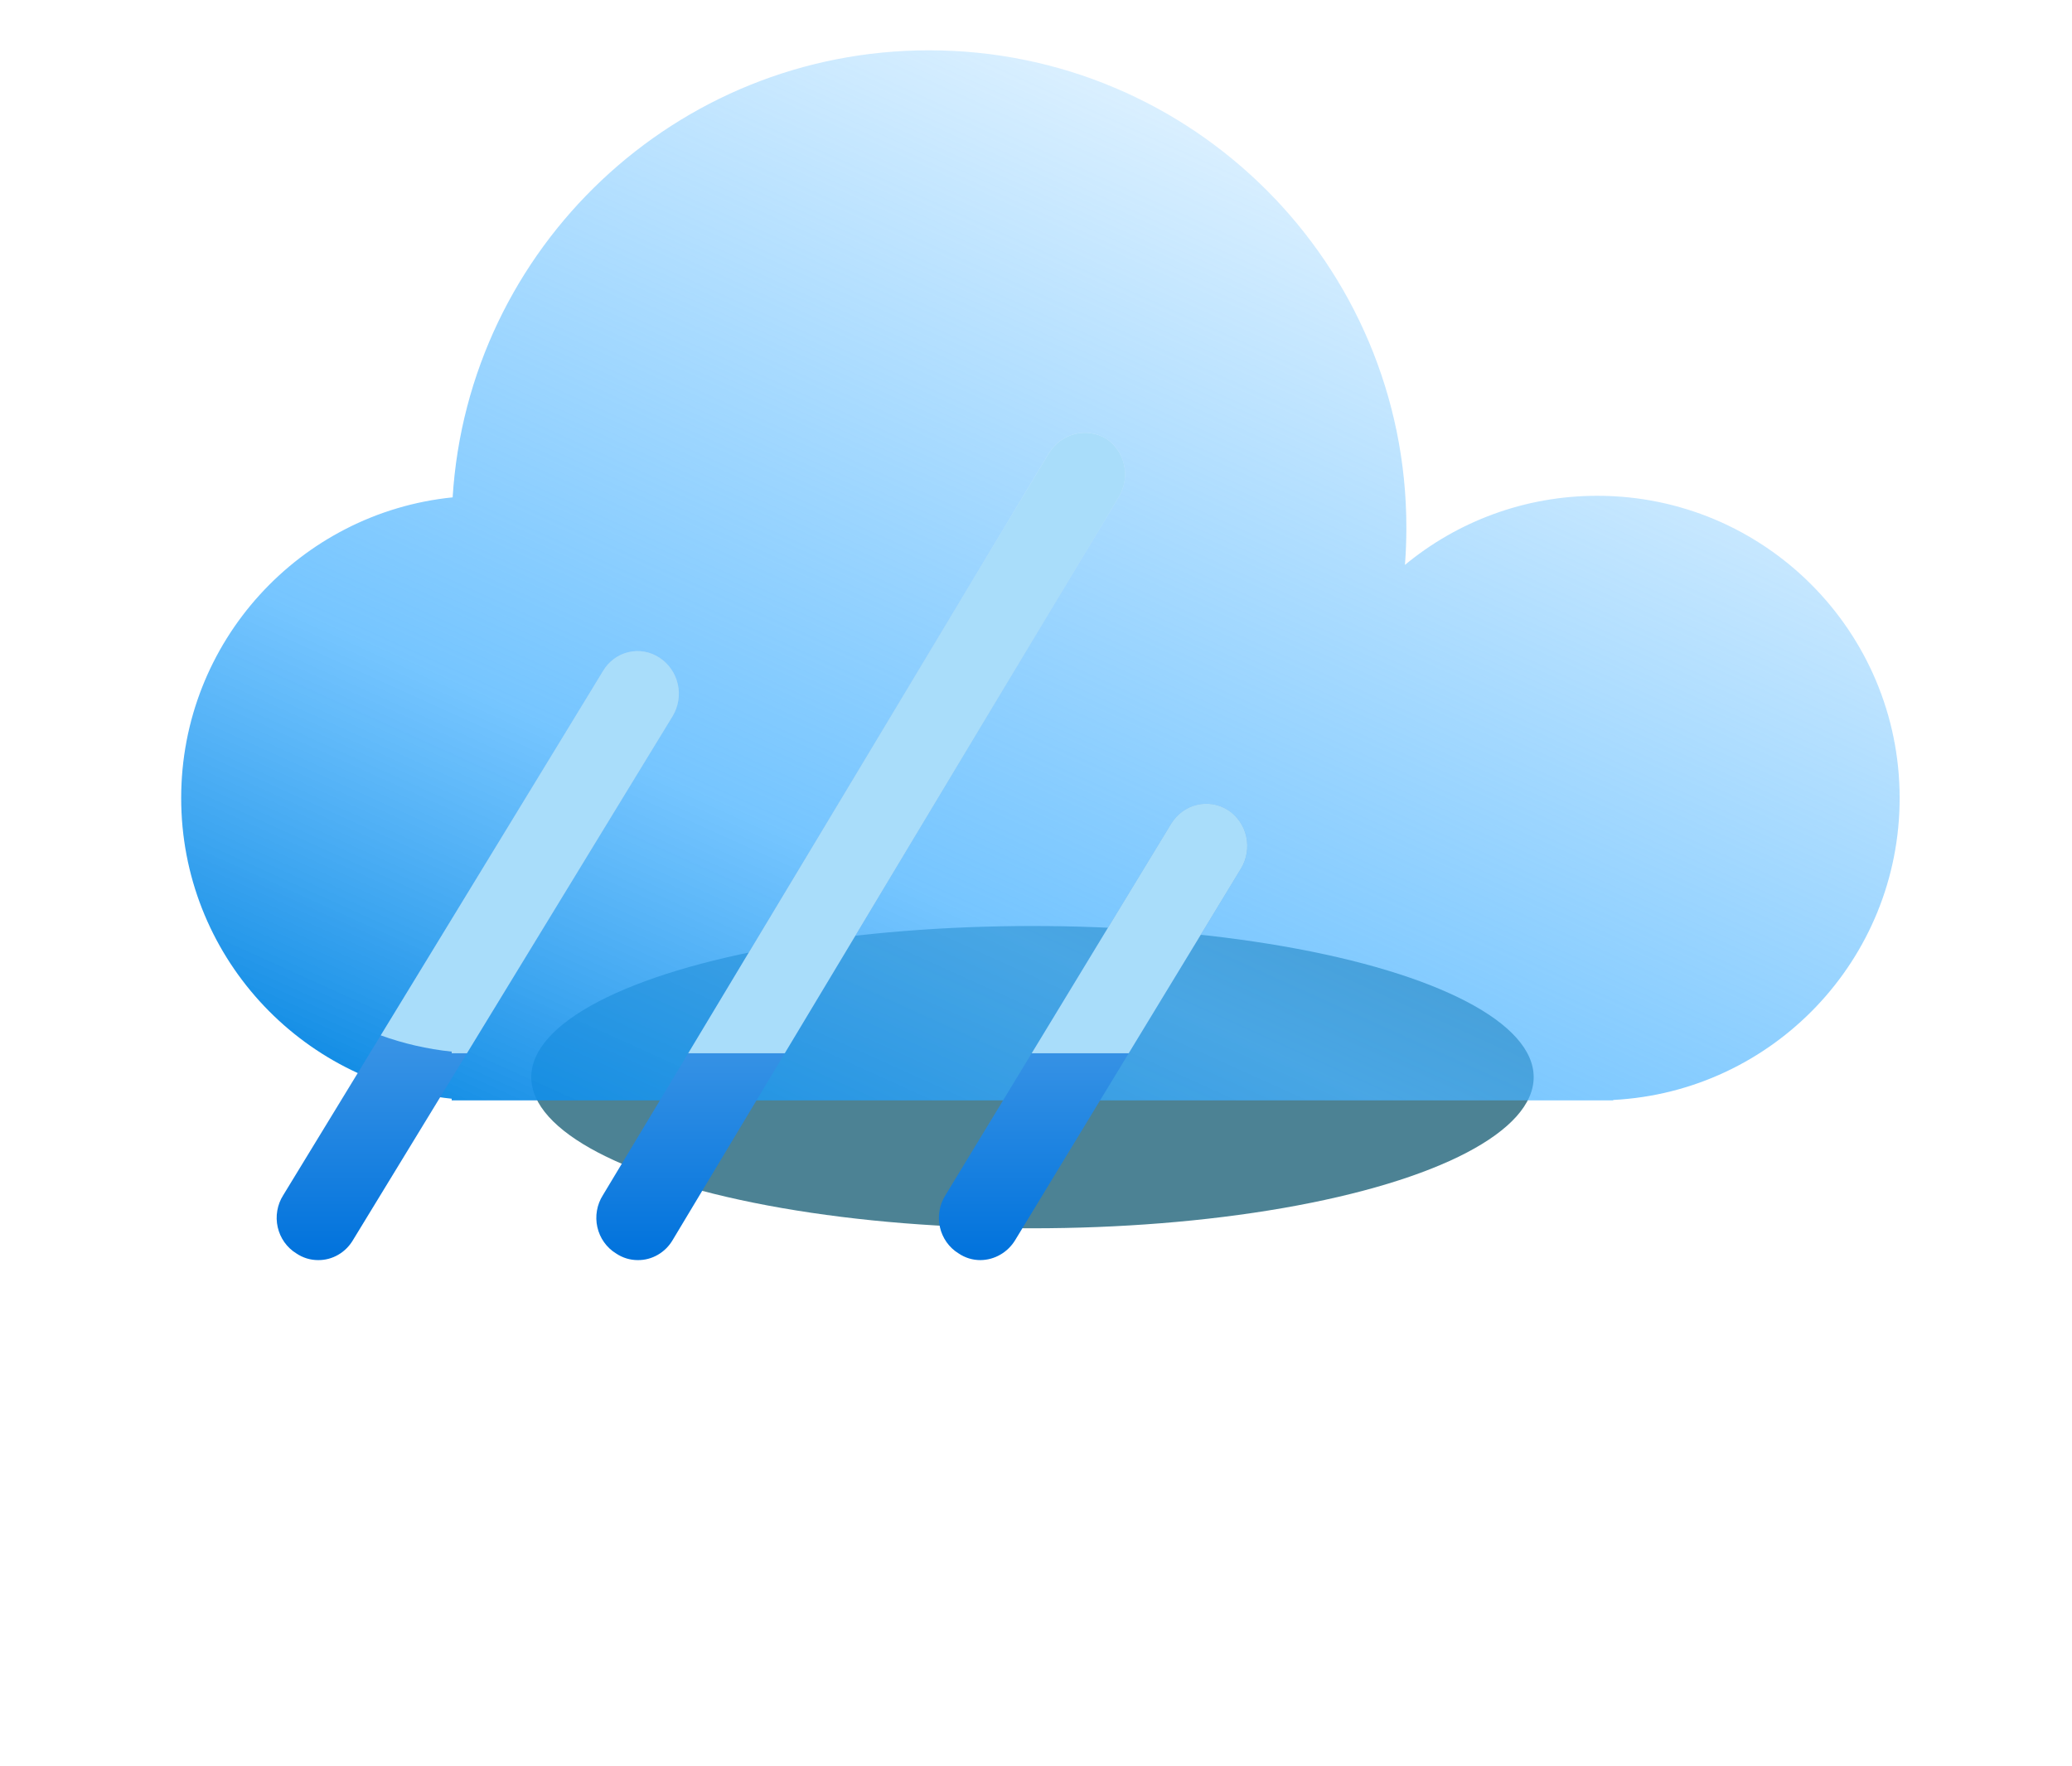 <svg width="88" height="75" viewBox="0 0 88 75" fill="none" xmlns="http://www.w3.org/2000/svg">
<g id="Group 11">
<g id="clouds">
<g id="cloud front">
<g id="shadow" filter="url(#filter0_f_415_886)">
<ellipse cx="43.85" cy="45.752" rx="21.287" ry="6.42" fill="#004E67" fill-opacity="0.7"/>
</g>
<g id="cloud " filter="url(#filter1_bi_415_886)">
<path fill-rule="evenodd" clip-rule="evenodd" d="M59.73 20.41C59.73 20.943 59.71 21.471 59.67 21.993C61.889 20.16 64.736 19.059 67.84 19.059C74.931 19.059 80.68 24.807 80.68 31.898C80.68 38.763 75.293 44.369 68.516 44.721V44.738H67.84H20.535H19.184V44.668C12.728 43.993 7.695 38.533 7.695 31.898C7.695 25.25 12.748 19.782 19.224 19.125C19.887 8.527 28.692 0.137 39.457 0.137C50.654 0.137 59.73 9.213 59.73 20.41Z" fill="url(#paint0_linear_415_886)"/>
</g>
<path id="Union" fill-rule="evenodd" clip-rule="evenodd" d="M26.161 53.238C26.436 53.425 26.759 53.524 27.088 53.523C27.387 53.526 27.68 53.448 27.94 53.297C28.2 53.147 28.418 52.93 28.571 52.667L47.522 21.094C47.764 20.689 47.842 20.203 47.738 19.741C47.634 19.278 47.357 18.876 46.966 18.621C46.563 18.389 46.089 18.323 45.641 18.438C45.193 18.553 44.805 18.84 44.556 19.239L25.605 50.766C25.479 50.964 25.393 51.186 25.353 51.42C25.312 51.653 25.318 51.892 25.37 52.123C25.422 52.354 25.519 52.572 25.655 52.764C25.791 52.955 25.963 53.117 26.161 53.238ZM13.512 53.523C13.182 53.524 12.86 53.425 12.585 53.238C12.387 53.117 12.215 52.955 12.079 52.764C11.943 52.572 11.846 52.354 11.794 52.123C11.742 51.892 11.736 51.653 11.777 51.42C11.817 51.186 11.903 50.964 12.029 50.766L25.605 28.512C25.724 28.308 25.881 28.131 26.068 27.992C26.254 27.852 26.467 27.753 26.692 27.7C26.917 27.646 27.15 27.64 27.377 27.682C27.605 27.723 27.821 27.811 28.015 27.941C28.405 28.196 28.683 28.598 28.787 29.06C28.891 29.523 28.813 30.009 28.571 30.414L14.995 52.667C14.841 52.93 14.624 53.147 14.364 53.297C14.104 53.448 13.81 53.526 13.512 53.523ZM41.637 53.523C41.308 53.524 40.985 53.425 40.711 53.238C40.512 53.117 40.34 52.955 40.204 52.764C40.068 52.572 39.971 52.354 39.919 52.123C39.867 51.892 39.861 51.653 39.902 51.42C39.942 51.186 40.028 50.964 40.155 50.765L49.746 34.979C49.994 34.578 50.386 34.293 50.837 34.186C51.288 34.079 51.761 34.159 52.155 34.408C52.546 34.663 52.824 35.065 52.928 35.527C53.032 35.99 52.954 36.476 52.711 36.881L43.12 52.667C42.964 52.927 42.745 53.142 42.486 53.291C42.227 53.441 41.935 53.521 41.637 53.523Z" fill="url(#paint1_linear_415_886)"/>
<path id="Intersect" fill-rule="evenodd" clip-rule="evenodd" d="M19.832 44.738H19.184V44.668C18.137 44.559 17.127 44.323 16.17 43.977L25.605 28.512C25.724 28.308 25.881 28.131 26.068 27.992C26.254 27.852 26.467 27.753 26.692 27.7C26.917 27.646 27.15 27.64 27.377 27.682C27.605 27.723 27.822 27.811 28.015 27.941C28.405 28.196 28.683 28.598 28.787 29.06C28.891 29.523 28.813 30.009 28.571 30.414L19.832 44.738ZM29.229 44.738L44.556 19.239C44.805 18.84 45.193 18.553 45.641 18.438C46.09 18.323 46.563 18.389 46.966 18.621C47.357 18.876 47.634 19.278 47.738 19.741C47.842 20.203 47.764 20.689 47.522 21.094L33.33 44.738H29.229ZM47.938 44.738H43.816L49.746 34.979C49.994 34.578 50.386 34.293 50.837 34.186C51.288 34.079 51.761 34.159 52.155 34.408C52.546 34.663 52.824 35.065 52.928 35.527C53.032 35.99 52.954 36.476 52.712 36.881L47.938 44.738Z" fill="#A9DDFA"/>
</g>
</g>
</g>
<defs>
<filter id="filter0_f_415_886" x="0.562" y="17.332" width="86.574" height="56.84" filterUnits="userSpaceOnUse" color-interpolation-filters="sRGB">
<feFlood flood-opacity="0" result="BackgroundImageFix"/>
<feBlend mode="normal" in="SourceGraphic" in2="BackgroundImageFix" result="shape"/>
<feGaussianBlur stdDeviation="11" result="effect1_foregroundBlur_415_886"/>
</filter>
<filter id="filter1_bi_415_886" x="0.695" y="-6.863" width="86.984" height="58.602" filterUnits="userSpaceOnUse" color-interpolation-filters="sRGB">
<feFlood flood-opacity="0" result="BackgroundImageFix"/>
<feGaussianBlur in="BackgroundImageFix" stdDeviation="3.5"/>
<feComposite in2="SourceAlpha" operator="in" result="effect1_backgroundBlur_415_886"/>
<feBlend mode="normal" in="SourceGraphic" in2="effect1_backgroundBlur_415_886" result="shape"/>
<feColorMatrix in="SourceAlpha" type="matrix" values="0 0 0 0 0 0 0 0 0 0 0 0 0 0 0 0 0 0 127 0" result="hardAlpha"/>
<feOffset dy="2"/>
<feGaussianBlur stdDeviation="4"/>
<feComposite in2="hardAlpha" operator="arithmetic" k2="-1" k3="1"/>
<feColorMatrix type="matrix" values="0 0 0 0 0 0 0 0 0 0.82 0 0 0 0 1 0 0 0 0.25 0"/>
<feBlend mode="normal" in2="shape" result="effect2_innerShadow_415_886"/>
</filter>
<linearGradient id="paint0_linear_415_886" x1="45.539" y1="60.619" x2="72.908" y2="0.137" gradientUnits="userSpaceOnUse">
<stop stop-color="#0082DF"/>
<stop offset="0.3" stop-color="#48B2FF" stop-opacity="0.75"/>
<stop offset="1" stop-color="#3BADFF" stop-opacity="0"/>
</linearGradient>
<linearGradient id="paint1_linear_415_886" x1="32.361" y1="18.383" x2="32.361" y2="53.523" gradientUnits="userSpaceOnUse">
<stop stop-color="#D7F0FF"/>
<stop offset="1" stop-color="#0072DC"/>
</linearGradient>
</defs>
</svg>
